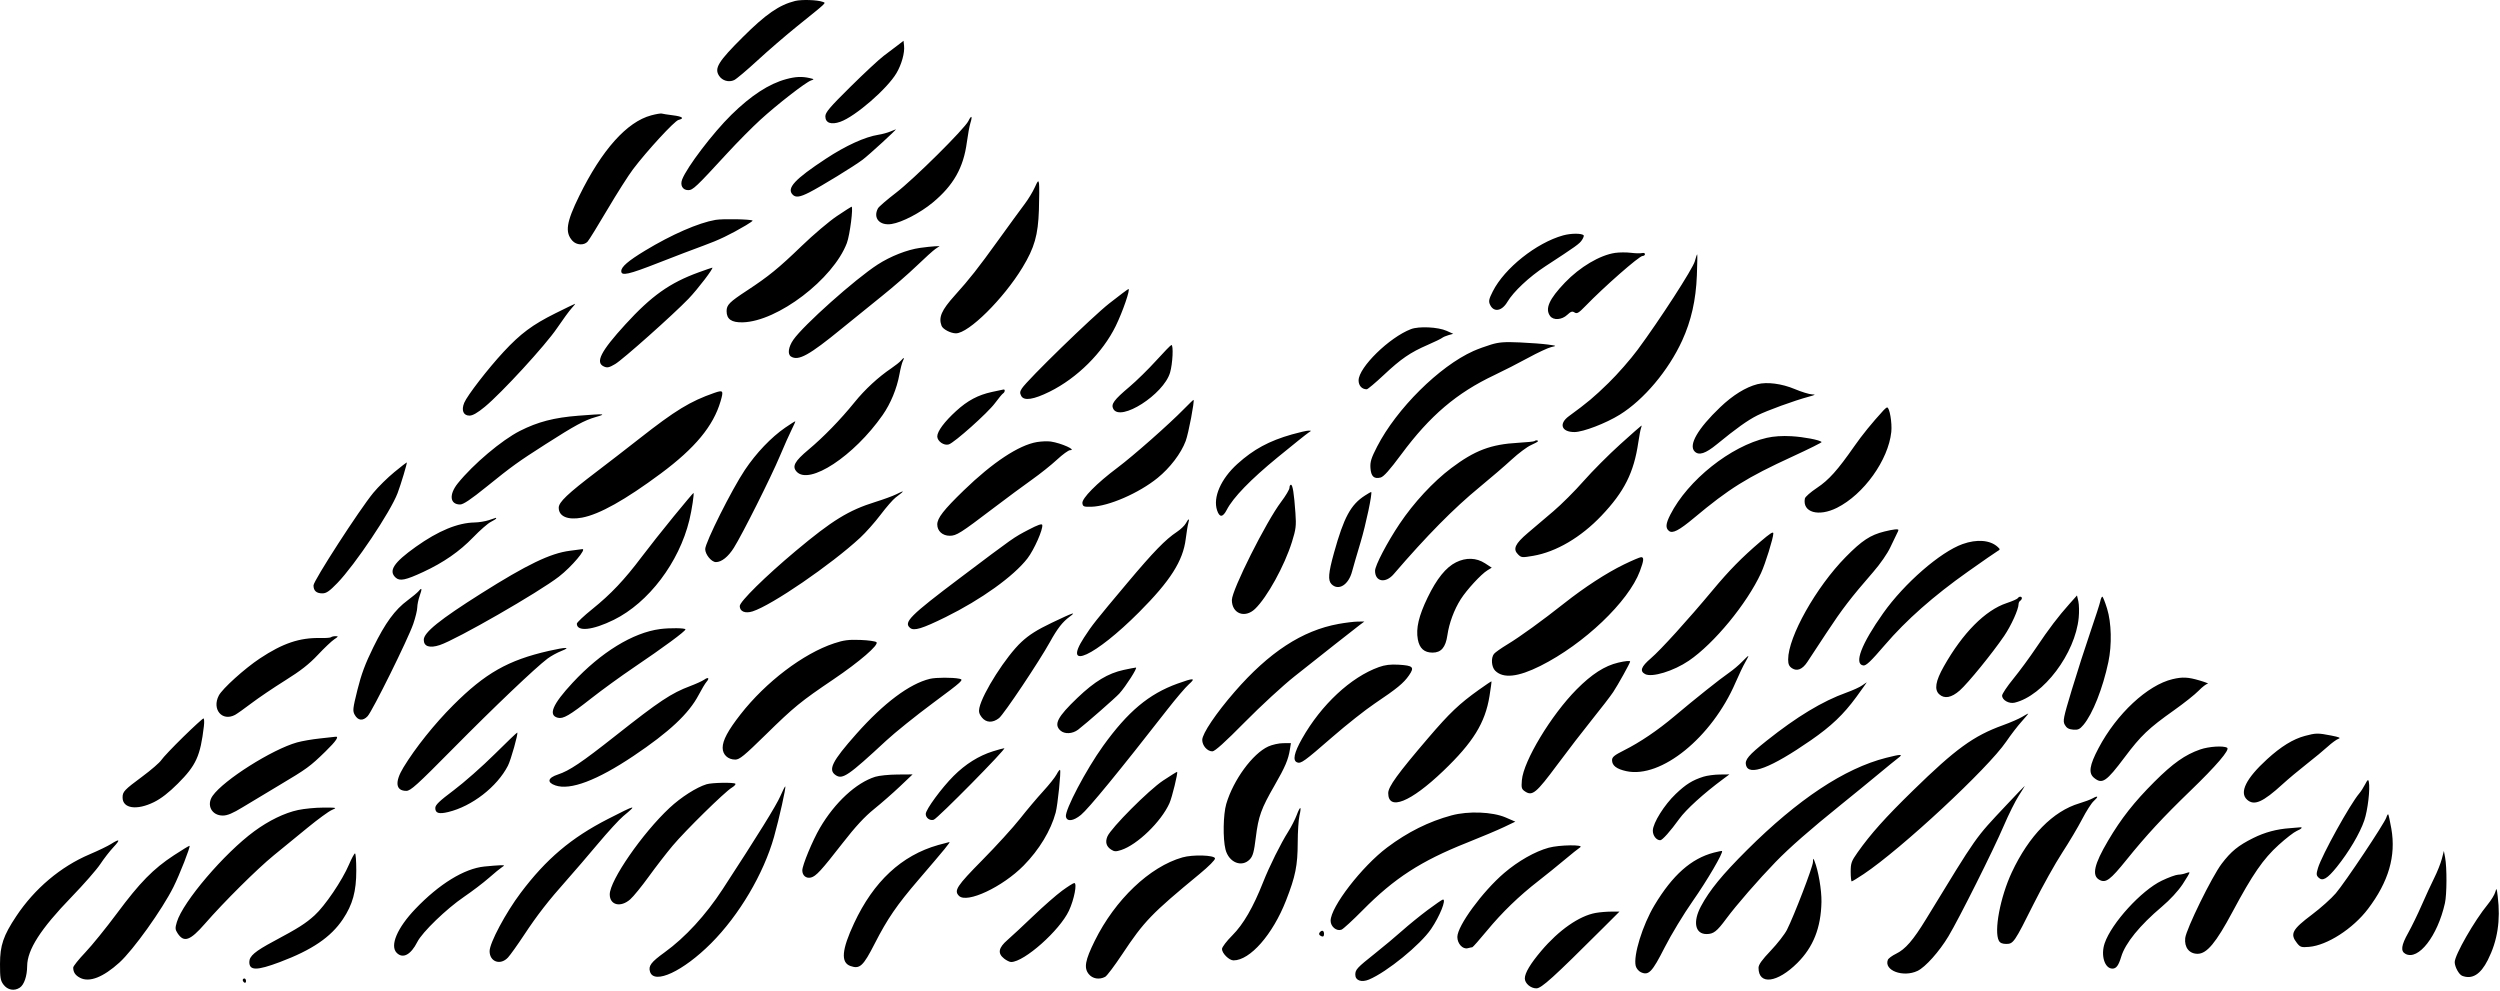 <svg width="1519" height="602" viewBox="0 0 1519 602" fill="none" xmlns="http://www.w3.org/2000/svg">
<path fill-rule="evenodd" clip-rule="evenodd" d="M483.11 0.582C473.437 2.999 465.36 8.578 451.387 22.492C436.384 37.431 433.902 41.469 436.905 46.052C438.858 49.033 442.793 50.165 446.047 48.682C447.376 48.077 453.756 42.703 460.223 36.742C466.69 30.78 477.532 21.431 484.314 15.966C503.095 0.835 501.95 1.924 499.904 1.138C496.72 -0.083 487.052 -0.404 483.11 0.582ZM545.482 27.477C543.557 28.958 539.732 31.851 536.982 33.905C534.232 35.96 525.12 44.43 516.732 52.728C504.081 65.243 501.482 68.305 501.482 70.697C501.482 74.704 504.977 75.972 510.576 73.997C519.7 70.778 539.126 53.933 544.718 44.39C547.834 39.074 549.766 32.101 549.308 27.827L548.982 24.785L545.482 27.477ZM477.747 48.072C467.268 50.894 456.393 57.959 444.389 69.745C433.169 80.761 417.3 101.617 414.466 109.072C413.12 112.611 414.794 115.53 418.169 115.53C421.014 115.53 422.867 113.776 441.982 92.991C448.032 86.412 457.032 77.329 461.982 72.805C472.297 63.377 489.543 49.986 492.786 48.885C494.84 48.188 494.788 48.096 491.982 47.453C487.283 46.378 483.411 46.546 477.747 48.072ZM395.651 70.095C380.851 74.079 365.673 91.076 351.949 119.03C344.101 135.015 343.164 141.164 347.794 146.28C350.248 148.991 354.847 149.239 357.048 146.78C357.909 145.818 363.318 137.054 369.068 127.306C374.818 117.558 381.83 106.533 384.651 102.806C393.157 91.566 409.818 73.484 412.225 72.88C416.076 71.913 414.727 70.791 408.825 70.054C405.714 69.665 402.677 69.192 402.075 69.004C401.474 68.815 398.583 69.306 395.651 70.095ZM588.409 73.501C586.125 78.225 555.322 108.77 544.396 117.145C538.902 121.356 533.974 125.611 533.444 126.6C530.295 132.485 534.472 137.266 541.748 136.104C548.135 135.084 559.176 129.332 566.69 123.11C579.309 112.661 585.407 101.903 587.451 86.487C588.068 81.836 589.047 76.537 589.627 74.713C590.988 70.432 590.248 69.696 588.409 73.501ZM540.982 79.908C539.332 80.623 536.021 81.518 533.625 81.898C525.542 83.178 513.874 88.506 501.895 96.387C482.751 108.98 477.756 114.404 481.682 118.33C483.498 120.146 486.031 119.792 491.663 116.938C498.664 113.391 519.044 100.898 524.199 96.994C528.067 94.064 545.083 78.479 544.315 78.569C544.132 78.591 542.632 79.193 540.982 79.908ZM628.671 113.979C627.432 116.7 624.691 121.2 622.579 123.979C620.468 126.757 613.226 136.68 606.486 146.03C594.151 163.142 589.212 169.414 580.108 179.53C572.03 188.506 570.139 192.866 572.103 197.985C572.895 200.048 577.655 202.53 580.818 202.53C588.541 202.53 609.701 181.597 621.27 162.513C628.561 150.486 630.736 142.856 631.244 127.53C631.49 120.105 631.518 112.905 631.307 111.53C630.968 109.322 630.66 109.608 628.671 113.979ZM508.504 131.298C503.841 134.413 494.166 142.62 487.004 149.534C473.236 162.827 466.957 167.948 453.982 176.464C443.134 183.584 441.482 185.248 441.482 189.049C441.482 193.948 444.483 196.024 451.317 195.851C472.477 195.316 506.265 169.571 514.558 147.663C516.378 142.856 518.601 125.42 517.373 125.581C517.158 125.61 513.167 128.182 508.504 131.298ZM434.706 133.608C424.381 135.395 408.069 142.516 391.982 152.259C381.706 158.483 377.482 162.112 377.482 164.717C377.482 167.835 381.779 166.872 400.316 159.599C410.032 155.787 422.279 151.114 427.53 149.215C436.632 145.924 443.786 142.494 453.291 136.866C455.661 135.463 457.461 134.193 457.291 134.043C456.301 133.171 439.139 132.841 434.706 133.608ZM949.747 143.026C933.524 147.535 914.153 162.945 907.043 176.997C904.638 181.751 904.374 182.999 905.332 185.101C907.534 189.932 912.503 189.149 915.876 183.44C919.548 177.225 929.195 168.169 938.882 161.845C957.859 149.457 959.69 148.142 961.221 145.806C962.063 144.52 962.523 143.237 962.241 142.956C960.953 141.668 954.503 141.705 949.747 143.026ZM558.982 150.621C551.144 151.728 541.124 155.67 533.279 160.734C519.608 169.555 488.163 197.61 482.036 206.452C479.015 210.811 478.395 215.227 480.607 216.628C485.098 219.473 491.6 215.889 511.482 199.613C518.357 193.984 529.382 185.062 535.982 179.786C542.582 174.509 552.032 166.289 556.982 161.519C561.932 156.749 567.095 152.1 568.455 151.188L570.927 149.53L567.955 149.652C566.32 149.719 562.282 150.155 558.982 150.621ZM981.353 153.654C972.117 155.002 959.967 162.189 950.864 171.689C941.259 181.712 938.635 187.621 941.84 192.006C943.847 194.749 948.949 194.404 952.253 191.3C954.462 189.225 955.311 188.952 956.709 189.864C958.158 190.809 959.211 190.189 963.257 186.01C974.596 174.297 995.983 155.53 997.993 155.53C998.812 155.53 999.482 155.028 999.482 154.413C999.482 153.799 998.681 153.506 997.702 153.762C996.723 154.018 993.685 153.947 990.952 153.603C988.218 153.26 983.899 153.283 981.353 153.654ZM1029.76 158.78C1028.57 163.242 1008.43 194.391 995.009 212.53C990.737 218.305 982.807 227.355 977.385 232.64C968.42 241.382 964.653 244.54 953.232 252.89C946.943 257.488 948.748 262.549 956.666 262.517C961.947 262.495 975.721 257.21 984.191 251.954C998.798 242.89 1013.74 225.135 1022.07 206.948C1027.59 194.893 1030.43 182.317 1031.02 167.334C1031.3 160.292 1031.38 154.53 1031.21 154.53C1031.04 154.53 1030.38 156.443 1029.76 158.78ZM424.482 165.488C406.9 171.891 395.845 179.747 379.969 197.121C365.005 213.496 361.561 220.242 366.919 222.683C368.962 223.614 370.073 223.374 373.783 221.199C378.344 218.527 408.844 191.378 418.316 181.559C423.89 175.782 434.06 162.447 432.743 162.643C432.325 162.706 428.607 163.986 424.482 165.488ZM673.982 184.356C663.648 192.482 624.418 230.645 620.934 235.963C619.655 237.915 619.571 238.828 620.51 240.582C622.179 243.7 627.962 242.828 637.762 237.979C654.485 229.705 669.972 214.321 677.909 198.101C682.195 189.342 686.973 175.437 685.635 175.619C685.276 175.667 680.032 179.599 673.982 184.356ZM337.387 190.398C323.528 197.303 316.304 202.68 306.014 213.751C296.557 223.926 283.864 240.352 282.053 244.76C280.188 249.298 281.52 252.53 285.255 252.53C287.21 252.53 290.11 250.866 294.58 247.179C304.858 238.701 331.415 209.78 338.409 199.446C341.915 194.267 345.925 188.793 347.32 187.28C348.715 185.767 349.659 184.551 349.419 184.576C349.179 184.601 343.764 187.221 337.387 190.398ZM857.306 199.972C844.135 204.997 825.482 223.268 825.482 231.145C825.482 234.323 827.51 236.53 830.431 236.53C831.025 236.53 835.667 232.634 840.747 227.872C851.301 217.976 856.873 214.157 867.482 209.548C871.607 207.755 875.516 205.862 876.168 205.34C876.82 204.818 878.62 204.04 880.168 203.61L882.982 202.829L878.982 201.024C873.788 198.68 862.17 198.116 857.306 199.972ZM905.982 209.351C902.682 210.346 897.83 212.124 895.2 213.303C874.521 222.57 848.578 248.331 836.722 271.373C833.16 278.293 832.437 280.611 832.683 284.314C833.023 289.45 834.821 291.164 838.816 290.161C840.714 289.685 844.288 285.682 851.489 275.972C868.875 252.525 885.092 238.734 908.025 227.892C913.501 225.303 922.707 220.602 928.482 217.445C934.257 214.288 940.557 211.346 942.482 210.908C945.973 210.112 945.967 210.108 940.482 209.342C937.457 208.92 929.807 208.342 923.482 208.058C914.175 207.64 910.838 207.886 905.982 209.351ZM702.482 219.111C697.807 224.279 690.499 231.447 686.241 235.04C676.778 243.026 674.908 245.589 676.446 248.463C680.723 256.455 706.988 239.669 710.919 226.43C712.519 221.041 713.08 209.457 711.732 209.622C711.32 209.672 707.157 213.943 702.482 219.111ZM547.412 219.114C546.689 219.986 544.046 222.089 541.54 223.788C533.558 229.197 525.551 236.601 519.216 244.428C510.688 254.966 500.39 265.562 491.229 273.224C482.818 280.258 481.131 283.38 484.018 286.57C491.655 295.009 518.814 277.161 536.249 252.247C541.146 245.249 544.926 236.111 546.49 227.488C547.128 223.965 548.079 220.283 548.602 219.306C549.781 217.103 549.164 217.003 547.412 219.114ZM1067.76 233.441C1060.71 235.246 1052.83 240.129 1045.18 247.442C1031.55 260.456 1025.79 270.443 1029.68 274.33C1032.26 276.906 1036.25 275.609 1043.16 269.95C1054.97 260.284 1061.8 255.406 1067.67 252.44C1073.56 249.463 1090.24 243.39 1098.98 241.043C1103.11 239.934 1103.46 239.685 1100.96 239.615C1099.3 239.568 1094.59 238.12 1090.49 236.397C1082.61 233.088 1073.68 231.926 1067.76 233.441ZM602.721 238.148C594.288 239.979 587.915 243.369 580.951 249.726C573.818 256.238 569.482 262.072 569.482 265.157C569.482 268.09 573.589 270.948 576.484 270.029C579.916 268.94 600.189 250.842 604.473 245.042C606.653 242.091 608.898 239.391 609.46 239.044C610.638 238.315 610.85 236.467 609.732 236.659C609.32 236.73 606.164 237.4 602.721 238.148ZM433.982 238.735C419.317 243.854 410.382 249.308 388.482 266.508C381.057 272.34 369.411 281.342 362.602 286.513C344.929 299.935 339.482 305.109 339.482 308.475C339.482 313.791 344.976 316.136 353.63 314.514C364.224 312.529 379.835 303.79 401.482 287.726C422.297 272.281 433.396 258.879 437.806 243.867C439.745 237.265 439.425 236.835 433.982 238.735ZM719.482 248.418C710.362 257.75 688.56 276.995 678.982 284.169C666.39 293.6 657.248 302.857 657.66 305.76C657.95 307.803 658.494 308.017 663.112 307.901C673.565 307.639 691.913 299.666 703.32 290.429C710.924 284.271 717.604 275.494 720.427 267.947C722.127 263.403 725.917 243.514 725.189 242.951C725.075 242.863 722.507 245.323 719.482 248.418ZM1144.48 249.24C1137.53 256.812 1131.46 264.274 1126.75 271.03C1116.53 285.696 1111.2 291.651 1103.99 296.433C1100.15 298.985 1096.84 301.887 1096.65 302.881C1095.03 311.309 1104.88 314.172 1116.13 308.546C1132.4 300.417 1147.36 279.528 1149.15 262.454C1149.72 256.943 1148.1 247.476 1146.6 247.568C1146.26 247.589 1145.31 248.341 1144.48 249.24ZM351.482 252.576C336.705 253.725 326.791 256.299 315.911 261.812C304.892 267.397 287.539 282.035 278.192 293.633C272.671 300.483 273.319 306.53 279.575 306.53C281.507 306.53 286.042 303.482 295.625 295.742C311.163 283.193 314.654 280.678 331.482 269.91C349.281 258.521 355.122 255.356 361.96 253.398C368.86 251.421 367.607 251.323 351.482 252.576ZM477.128 259.818C468.549 265.726 459.467 275.248 452.554 285.584C444.662 297.383 428.482 329.672 428.482 333.623C428.482 336.894 432.295 341.53 434.986 341.53C438.434 341.53 442.465 338.311 445.919 332.801C451.145 324.463 468.481 289.894 473.886 277.03C476.428 270.98 479.622 263.812 480.982 261.1C482.343 258.389 483.35 256.085 483.219 255.979C483.089 255.873 480.348 257.601 477.128 259.818ZM984.372 270.025C977.437 276.285 967.459 286.301 962.199 292.283C956.939 298.265 948.698 306.505 943.884 310.594C939.071 314.684 932.065 320.635 928.317 323.819C920.556 330.41 919.095 333.587 922.335 336.827C924.345 338.838 924.803 338.882 931.559 337.723C945.537 335.327 960.558 326.498 973.07 313.327C986.91 298.757 992.728 287.186 995.419 268.878C995.997 264.944 996.746 261.006 997.083 260.128C997.42 259.249 997.535 258.555 997.339 258.586C997.143 258.617 991.308 263.764 984.372 270.025ZM784.982 263.95C771.104 267.89 761.648 273.007 751.813 281.897C741.822 290.928 736.893 302.184 739.486 310.042C740.975 314.553 742.959 314.465 745.377 309.78C749.248 302.279 759.831 291.363 776.336 277.843C785.611 270.246 794.051 263.494 795.091 262.839C796.924 261.684 796.921 261.648 794.982 261.663C793.882 261.672 789.382 262.701 784.982 263.95ZM1073.55 266.016C1051.58 271.009 1025.52 291.766 1014.87 312.747C1012.09 318.23 1011.87 320.78 1014.03 322.57C1016.2 324.37 1020.15 322.329 1029.3 314.685C1050.68 296.816 1061.3 290.196 1089.14 277.386C1099.13 272.79 1107.1 268.821 1106.84 268.565C1105.6 267.309 1096.07 265.483 1088.48 265.045C1082.94 264.725 1077.75 265.063 1073.55 266.016ZM630.076 268.59C619.071 270.427 603.188 280.913 585.595 297.958C573.345 309.825 569.482 314.793 569.482 318.68C569.482 322.642 572.674 325.53 577.052 325.53C581.151 325.53 583.495 324.045 603.982 308.471C611.682 302.617 622.032 294.963 626.982 291.46C631.932 287.958 638.783 282.491 642.207 279.311C645.63 276.132 649.208 273.53 650.157 273.53C654.401 273.53 644.788 269.211 638.482 268.285C636.557 268.002 632.774 268.139 630.076 268.59ZM932.323 268.022C932.053 268.293 927.635 268.748 922.506 269.034C905.82 269.964 896.088 273.645 881.744 284.453C870.823 292.683 858.982 305.461 850.379 318.301C842.833 329.566 835.482 343.624 835.482 346.793C835.482 353.499 841.83 354.65 846.817 348.848C866.889 325.497 883.336 308.833 898.982 295.993C905.582 290.576 914.357 283.032 918.482 279.228C922.607 275.424 927.894 271.476 930.232 270.456C932.57 269.436 934.482 268.36 934.482 268.066C934.482 267.394 932.982 267.364 932.323 268.022ZM239.616 286.841C235.564 290.154 229.819 295.812 226.847 299.414C218.422 309.629 190.482 352.853 190.482 355.673C190.482 358.95 192.24 360.53 195.889 360.53C198.265 360.53 200.166 359.219 204.949 354.28C215.736 343.143 237.245 311.049 241.571 299.636C243.638 294.182 247.527 281.18 247.163 280.938C247.063 280.871 243.667 283.528 239.616 286.841ZM783.482 296.381C783.482 297.399 781.205 301.24 778.421 304.917C769.348 316.903 748.482 358.478 748.482 364.571C748.482 372.843 756.367 375.875 762.548 369.98C769.868 362.999 780.479 343.748 785 329.245C787.416 321.497 787.655 319.514 787.107 311.768C786.253 299.723 785.431 294.53 784.377 294.53C783.885 294.53 783.482 295.363 783.482 296.381ZM544.41 300.397C542.445 301.379 536.827 303.434 531.926 304.962C515.597 310.053 505.725 316.126 483.446 334.786C465.074 350.174 449.452 365.558 449.468 368.245C449.489 371.551 452.776 372.909 457.281 371.473C468.927 367.762 504.925 343.116 522.651 326.718C526.032 323.589 531.614 317.3 535.054 312.742C538.495 308.183 542.586 303.494 544.146 302.32C549.907 297.988 549.958 297.621 544.41 300.397ZM829.375 301.072C820.692 306.624 816.545 314.298 810.521 335.953C807.105 348.231 806.763 352.668 809.053 354.959C813.287 359.192 819.417 355.359 821.541 347.149C822.128 344.884 824.434 336.955 826.666 329.53C829.887 318.817 833.95 299.586 833.138 298.897C833.052 298.824 831.359 299.803 829.375 301.072ZM409.322 313.797C402.909 321.625 394.173 332.667 389.909 338.334C379.417 352.279 371.156 361.017 359.917 370.056C354.728 374.23 350.482 378.239 350.482 378.965C350.482 383.972 360.099 382.96 372.982 376.597C394.1 366.167 412.588 341.756 418.853 316.03C420.382 309.753 421.917 299.518 421.326 299.547C421.137 299.556 415.735 305.969 409.322 313.797ZM296.982 316.058C294.782 316.783 290.939 317.411 288.442 317.453C278.153 317.627 266.349 322.502 252.688 332.218C239.207 341.805 235.89 346.874 240.415 350.969C242.917 353.233 246.41 352.516 257.14 347.534C269.519 341.786 279.19 335.079 287.482 326.492C291.607 322.22 296.444 317.994 298.232 317.102C300.02 316.209 301.482 315.265 301.482 315.004C301.482 314.743 301.37 314.577 301.232 314.635C301.094 314.693 299.182 315.333 296.982 316.058ZM720.499 317.997C719.773 319.354 717.335 321.685 715.081 323.177C708.156 327.76 700.841 335.286 685.095 354.03C665.422 377.448 663.54 379.823 658.621 387.435C645.31 408.034 665.352 398.776 692.099 371.971C711.097 352.932 718.808 340.815 720.459 327.408C720.959 323.35 721.671 319.017 722.041 317.78C722.932 314.806 722.148 314.917 720.499 317.997ZM624.982 321.836C615.732 326.686 616.598 326.077 583.279 351.183C552.873 374.093 548.861 378.11 552.971 381.521C555.35 383.496 560.296 381.99 574.593 374.938C596.153 364.303 615.928 350.117 624.278 339.294C628.333 334.039 633.865 321.527 633.278 318.942C633.073 318.041 630.523 318.931 624.982 321.836ZM1144.98 322.939C1136.42 325.061 1131.31 328.425 1121.48 338.407C1103.45 356.725 1086.48 386.918 1086.48 400.688C1086.48 403.581 1087.05 404.854 1088.86 406.041C1091.91 408.04 1095.18 406.694 1098.13 402.225C1099.29 400.468 1104.53 392.505 1109.77 384.53C1119.29 370.058 1124.51 363.266 1138.27 347.421C1142.46 342.604 1146.84 336.261 1148.57 332.53C1150.23 328.955 1152.01 325.249 1152.53 324.294C1153.05 323.339 1153.48 322.326 1153.48 322.044C1153.48 321.258 1150.5 321.572 1144.98 322.939ZM1069.48 329.218C1058.35 338.727 1050.61 346.608 1040.68 358.53C1025.48 376.77 1009.02 394.911 1003.01 400.046C997.149 405.057 996.169 407.757 999.557 409.57C1003.69 411.781 1016.9 407.746 1026.15 401.447C1041.48 391.012 1061.39 366.833 1070 348.19C1072.65 342.471 1077.48 326.901 1077.48 324.113C1077.48 322.781 1075.64 323.955 1069.48 329.218ZM1192.48 330.569C1178.91 335.423 1157.1 354.397 1144.25 372.53C1130.94 391.307 1126.3 403.505 1132.14 404.338C1133.83 404.578 1136.66 401.892 1145.14 392.007C1158.28 376.683 1174.68 362.199 1195.83 347.239C1204.54 341.074 1212.53 335.538 1213.58 334.937C1215.39 333.897 1215.4 333.766 1213.73 332.256C1209.15 328.11 1201.14 327.474 1192.48 330.569ZM346.17 334.659C334.416 336.17 320.247 342.994 292.482 360.517C267.178 376.486 257.482 384.308 257.482 388.751C257.482 392.821 261.051 393.981 267.25 391.924C277.446 388.541 327.392 359.849 339.642 350.336C347.376 344.331 356.835 333.133 353.732 333.656C353.319 333.726 349.917 334.177 346.17 334.659ZM986.666 342.993C976.114 348.129 962.699 356.848 950.482 366.511C936.993 377.179 923.561 386.901 915.982 391.481C912.132 393.807 908.42 396.431 907.732 397.311C905.817 399.764 906.207 405.255 908.457 407.505C913.332 412.38 922.344 411.424 935.982 404.584C962.475 391.297 989.445 365.608 996.39 347.046C998.817 340.559 999 338.53 997.159 338.53C996.432 338.53 991.71 340.539 986.666 342.993ZM884.72 341.641C878.561 344.69 872.964 351.618 867.439 363.03C862.024 374.216 860.243 381.813 861.471 388.494C862.471 393.936 865.36 396.53 870.418 396.53C875.664 396.53 878.374 393.339 879.444 385.903C880.494 378.609 883.533 370.417 887.527 364.12C891.155 358.4 899.891 348.913 903.682 346.576L906.382 344.912L902.232 342.221C897.041 338.855 890.768 338.648 884.72 341.641ZM254.376 359.158C253.61 360.08 250.61 362.588 247.709 364.732C239.95 370.463 234.142 378.403 226.826 393.277C221.926 403.238 219.535 409.648 217.189 419.113C214.324 430.665 214.19 431.92 215.558 434.365C217.529 437.888 220.51 438.194 223.355 435.165C226.274 432.058 247.917 388.317 251.094 379.105C252.407 375.296 253.502 370.796 253.526 369.105C253.55 367.414 254.205 364.247 254.981 362.068C256.579 357.581 256.4 356.719 254.376 359.158ZM1257.48 366.83C1250.59 374.548 1244.91 382.022 1237.19 393.53C1233.32 399.305 1227.08 407.798 1223.32 412.403C1219.56 417.008 1216.48 421.61 1216.48 422.63C1216.48 425.39 1220.69 427.76 1224.13 426.933C1241.58 422.723 1260.93 397.057 1263.02 375.324C1263.36 371.862 1263.26 367.402 1262.81 365.411L1261.98 361.792L1257.48 366.83ZM1226.03 363.452C1225.72 363.959 1222.65 365.31 1219.21 366.455C1206.25 370.766 1192.55 384.574 1181.09 404.879C1176 413.887 1175.16 419.023 1178.31 421.875C1181.48 424.747 1185.73 423.94 1190.76 419.512C1195.74 415.131 1210.52 396.968 1217.74 386.372C1221.99 380.122 1226.48 370.201 1226.48 367.052C1226.48 366.28 1226.93 365.37 1227.48 365.03C1228.03 364.69 1228.48 363.989 1228.48 363.471C1228.48 362.262 1226.77 362.249 1226.03 363.452ZM1276.15 365.28C1275.85 366.793 1273.12 375.23 1270.1 384.03C1267.07 392.83 1262.03 408.546 1258.88 418.955C1253.61 436.433 1253.28 438.078 1254.61 440.455C1255.66 442.347 1257 443.11 1259.63 443.332C1262.63 443.585 1263.66 443.109 1265.91 440.433C1271.51 433.779 1277.68 418.197 1281.05 402.215C1283.25 391.73 1282.93 378.426 1280.26 369.78C1279.03 365.793 1277.73 362.53 1277.37 362.53C1277 362.53 1276.46 363.767 1276.15 365.28ZM638.965 378.445C630.06 382.713 625.328 385.703 620.693 389.995C611.393 398.605 597.014 421.106 595.068 430.096C594.569 432.401 594.928 433.827 596.516 435.846C599.139 439.181 603.147 439.368 607.001 436.336C609.93 434.032 631.377 401.964 637.986 390.007C642.461 381.913 645.56 377.925 649.822 374.78C654.468 371.351 652.102 372.15 638.965 378.445ZM813.316 379.097C791.269 383.086 771.094 396.259 750.177 420.325C738.849 433.359 730.482 445.782 730.482 449.569C730.482 453.045 733.57 456.53 736.649 456.53C738.134 456.53 744.36 450.914 756.399 438.715C766.07 428.917 779.607 416.451 786.482 411.012C793.357 405.573 804.411 396.828 811.045 391.577C817.68 386.326 824.43 381.043 826.045 379.836L828.982 377.641L824.982 377.675C822.782 377.694 817.533 378.334 813.316 379.097ZM400.982 382.228C384.557 384.406 365.162 396.317 347.972 414.784C335.699 427.968 332.894 434.591 338.941 436.109C342.202 436.928 346.036 434.697 359.385 424.212C365.763 419.203 377.282 410.844 384.982 405.638C403.191 393.325 416.482 383.526 416.482 382.415C416.482 381.55 406.956 381.435 400.982 382.228ZM201.183 387.162C200.835 387.51 197.953 387.735 194.778 387.662C182.09 387.369 171.82 390.829 157.848 400.104C148.589 406.25 135.092 418.45 132.933 422.625C128.61 430.985 134.949 438.534 142.798 434.372C143.999 433.735 148.488 430.55 152.772 427.296C157.057 424.041 166.282 417.806 173.272 413.439C182.693 407.555 187.827 403.537 193.11 397.915C197.03 393.744 201.53 389.478 203.11 388.437C205.64 386.768 205.734 386.542 203.899 386.537C202.753 386.533 201.531 386.815 201.183 387.162ZM506.799 390.888C488.05 397.112 465.333 414.354 449.959 434.03C442.292 443.843 439.082 449.839 439.082 454.349C439.082 458.526 442.292 461.53 446.756 461.53C449.346 461.53 452.169 459.216 465.395 446.248C482.46 429.517 486.456 426.257 506.482 412.721C522.286 402.038 534.146 391.794 532.554 390.202C531.973 389.621 527.557 389.002 522.74 388.825C515.596 388.563 512.659 388.943 506.799 390.888ZM333.482 395.482C308.727 401.126 294.865 408.993 275.39 428.449C264.002 439.826 252.367 454.373 245.14 466.27C239.738 475.162 240.394 480.53 246.88 480.53C249.475 480.53 253.318 477.051 275.43 454.683C300.267 429.56 325.171 405.845 332.674 400.172C334.705 398.637 338.53 396.535 341.174 395.502C347.277 393.118 343.889 393.109 333.482 395.482ZM1058.43 402.125C1056.53 404.103 1052.96 407.113 1050.48 408.814C1045.21 412.438 1029.55 424.911 1017.48 435.104C1007.26 443.731 996.544 450.987 986.732 455.914C980.845 458.871 979.482 459.994 979.482 461.888C979.482 465.18 982.241 467.285 988.244 468.572C1009.32 473.093 1040.13 448.056 1054.5 414.731C1056.56 409.945 1059.25 404.343 1060.47 402.28C1061.68 400.218 1062.5 398.53 1062.28 398.53C1062.06 398.53 1060.32 400.148 1058.43 402.125ZM983.236 402.614C974.991 404.558 967.131 409.616 957.934 418.898C942.469 434.506 925.655 462.395 924.69 474.04C924.294 478.813 924.494 479.492 926.731 480.958C931.07 483.801 933.49 481.783 946.071 464.831C952.521 456.14 962.152 443.63 967.473 437.03C972.795 430.43 978.501 423.005 980.153 420.53C983.012 416.249 990.482 402.802 990.482 401.938C990.482 401.334 987.476 401.614 983.236 402.614ZM837.85 405.308C820.786 411.409 802.771 428.19 791.099 448.855C786.268 457.408 785.294 462.137 788.139 463.229C790.466 464.122 792.379 462.742 809.665 447.708C818.089 440.381 829.632 431.259 835.316 427.438C848.897 418.306 852.837 415.069 856.099 410.361C859.571 405.351 858.64 404.391 849.804 403.873C844.887 403.585 841.549 403.985 837.85 405.308ZM682.745 407.044C673.231 409.111 665.117 414.005 654.693 423.965C642.52 435.597 640.161 440.12 644.311 443.875C646.864 446.186 651.681 445.937 655.097 443.319C659.932 439.615 677.845 423.916 680.113 421.397C684.1 416.968 691.4 405.53 690.189 405.609C689.525 405.653 686.175 406.299 682.745 407.044ZM427.82 413.006C426.697 413.792 422.9 415.523 419.38 416.852C407.771 421.236 400.793 425.876 373.982 447.039C353.277 463.382 345.988 468.287 338.982 470.591C332.767 472.634 332.143 475.397 337.482 477.235C346.464 480.328 362.734 474.19 384.852 459.363C406.658 444.745 418.522 433.638 424.506 422.24C426.299 418.824 428.449 415.24 429.285 414.274C431.283 411.962 430.401 411.198 427.82 413.006ZM564.982 412.464C552.601 415.475 536.956 427.188 520.382 445.855C505.493 462.624 502.915 467.802 507.847 471.034C511.969 473.734 515.512 471.3 538.482 449.986C543.707 445.138 556.516 434.841 566.946 427.104C585.007 413.706 585.768 413.007 582.946 412.402C578.91 411.537 568.649 411.572 564.982 412.464ZM1320.1 412.642C1304.86 416.219 1286.05 433.735 1275.06 454.59C1269.51 465.107 1268.83 469.77 1272.39 472.657C1277.33 476.66 1279.73 475.033 1290.98 460.062C1300.85 446.919 1305.48 442.515 1320.85 431.622C1326.97 427.286 1333.76 421.892 1335.93 419.634C1338.11 417.377 1340.58 415.496 1341.43 415.454C1342.29 415.412 1340.06 414.513 1336.48 413.457C1329.47 411.387 1326.15 411.222 1320.1 412.642ZM715.449 415.364C698.03 421.658 685.293 432.328 670.263 453.218C659.901 467.622 646.91 492.302 647.65 496.181C648.261 499.386 652.145 498.94 656.792 495.132C661.396 491.359 680.094 468.552 709.343 431.03C714.488 424.43 720.336 417.574 722.34 415.795C726.769 411.861 725.384 411.774 715.449 415.364ZM898.62 419.082C886.558 427.7 880.842 433.136 867.726 448.463C849.26 470.042 843.482 478.009 843.482 481.892C843.482 492.878 857.037 487.443 876.829 468.521C895.062 451.091 902.382 439.26 905.021 422.957C905.805 418.119 906.341 414.084 906.214 413.991C906.086 413.898 902.669 416.189 898.62 419.082ZM1131.48 416.441C1130.11 417.457 1125.74 419.45 1121.78 420.87C1107.34 426.046 1091.78 435.444 1073.37 450.094C1062.4 458.835 1060.04 461.631 1060.87 464.936C1062.58 471.75 1075.99 466.606 1100.21 449.844C1112.67 441.227 1120.12 434.132 1127.92 423.468C1131.51 418.552 1134.35 414.544 1134.22 414.562C1134.09 414.579 1132.86 415.425 1131.48 416.441ZM1228.6 435.602C1226.73 436.738 1221.52 439.002 1217.01 440.634C1199.09 447.117 1188.26 454.983 1162.21 480.44C1145.36 496.907 1136.67 506.623 1128.66 517.943C1124.91 523.254 1124.48 524.45 1124.48 529.693C1124.48 532.903 1124.76 535.53 1125.1 535.53C1125.44 535.53 1128.7 533.537 1132.35 531.102C1155.24 515.826 1207.96 466.829 1218.98 450.588C1221.73 446.537 1225.96 441.042 1228.37 438.376C1230.78 435.711 1232.58 433.532 1232.37 433.534C1232.16 433.536 1230.46 434.467 1228.6 435.602ZM111.322 447.78C105 453.968 99.014 460.282 98.019 461.812C97.024 463.342 91.884 467.802 86.596 471.723C75.425 480.005 74.482 481.005 74.482 484.566C74.482 491.264 83.125 492.528 93.572 487.358C97.911 485.211 102.593 481.577 108.065 476.108C119.176 465.003 121.729 459.381 123.879 441.28C124.19 438.668 124.078 436.53 123.63 436.53C123.182 436.53 117.644 441.593 111.322 447.78ZM300.482 458.293C293.057 465.658 281.92 475.482 275.732 480.123C266.919 486.733 264.482 489.075 264.482 490.938C264.482 494.087 266.63 494.762 272.304 493.397C286.758 489.92 302.049 478.062 308.628 465.227C310.432 461.707 314.972 445.558 314.285 445.102C314.119 444.992 307.907 450.927 300.482 458.293ZM1400.48 447.133C1393.28 449.06 1385.95 453.574 1377.5 461.289C1364.69 472.981 1360.47 481.492 1365.31 485.875C1369.61 489.77 1374.88 487.463 1387 476.382C1390.29 473.374 1396.81 467.919 1401.48 464.262C1406.16 460.604 1411.96 455.802 1414.38 453.592C1416.8 451.381 1419.72 449.259 1420.88 448.877C1422.44 448.361 1421.31 447.857 1416.48 446.918C1408.28 445.323 1407.19 445.338 1400.48 447.133ZM194.482 448.674C189.807 449.157 183.507 450.245 180.482 451.091C165.354 455.324 135.899 473.959 129.185 483.544C125.284 489.113 128.591 495.53 135.361 495.53C138.177 495.53 141.343 494.199 147.572 490.398C152.198 487.575 162.057 481.649 169.482 477.228C186.575 467.053 188.333 465.771 197.682 456.671C204.303 450.227 206.35 447.148 203.673 447.663C203.293 447.736 199.157 448.191 194.482 448.674ZM770.632 453.548C761.111 457.868 749.352 473.936 745.08 488.462C743.21 494.817 742.958 509.565 744.607 516.113C746.613 524.078 754.545 527.285 759.415 522.101C761.265 520.132 761.951 517.606 763.039 508.765C764.615 495.966 766.289 491.332 774.478 477.118C780.852 466.053 782.787 461.502 783.766 455.28L784.356 451.53L779.669 451.552C777.091 451.564 773.024 452.462 770.632 453.548ZM1336.85 455.369C1327.69 458.533 1320.21 463.817 1308.99 475.035C1296.68 487.344 1288.87 497.271 1280.92 510.724C1272.33 525.253 1270.83 532.043 1275.64 534.616C1279.5 536.682 1282.15 534.718 1292.08 522.405C1304.18 507.409 1314.2 496.583 1330.88 480.482C1346.62 465.295 1355.01 455.483 1353.23 454.353C1351.06 452.976 1342.18 453.527 1336.85 455.369ZM603.338 456.487C594.694 459.205 586.646 464.244 579.41 471.469C572.119 478.748 562.482 491.896 562.482 494.564C562.482 496.977 565.019 498.812 567.336 498.076C569.688 497.33 611.948 454.491 610.204 454.621C609.532 454.671 606.442 455.511 603.338 456.487ZM1145.98 460.457C1120.72 466.879 1092.43 485.641 1061.43 516.53C1046.42 531.485 1038.72 540.89 1033.5 550.67C1028.45 560.109 1029.94 567.53 1036.88 567.53C1041.13 567.53 1043.14 565.977 1048.87 558.228C1054.98 549.966 1068.54 534.375 1078.88 523.708C1087.28 515.05 1099.91 503.978 1118.48 489.011C1125.91 483.026 1136.2 474.615 1141.36 470.32C1146.52 466.025 1151.92 461.629 1153.36 460.552C1156.6 458.134 1155.19 458.116 1145.98 460.457ZM642.002 470.492C641.107 472.223 637.411 476.868 633.789 480.814C630.168 484.761 623.83 492.274 619.706 497.51C615.582 502.746 605.295 514.037 596.845 522.601C581.278 538.378 579.483 541.131 582.682 544.33C587.464 549.112 609.148 538.939 621.99 525.89C631.423 516.305 638.501 504.6 641.421 493.755C642.668 489.126 644.788 468.502 644.089 467.803C643.836 467.551 642.897 468.761 642.002 470.492ZM706.704 474.268C698.025 480.017 675.055 503.066 672.867 508.221C671.427 511.614 672.166 514.277 675.077 516.185C677.03 517.464 678.018 517.512 681.194 516.481C691.053 513.283 705.534 499.254 710.561 488.03C712.151 484.481 715.819 469.465 715.216 468.974C715.087 468.869 711.257 471.251 706.704 474.268ZM531.806 471.969C520.21 475.595 507.224 487.594 498.191 503.03C493.697 510.709 487.482 525.694 487.482 528.851C487.482 531.981 489.83 533.911 492.747 533.178C495.817 532.408 498.973 528.976 511.973 512.272C519.817 502.194 525.316 496.245 531.103 491.579C535.569 487.977 542.658 481.767 546.856 477.78L554.488 470.53L545.235 470.597C540.146 470.634 534.103 471.251 531.806 471.969ZM1034.98 471.929C1028.35 474.027 1024.33 476.531 1018.16 482.42C1011.26 488.998 1004.39 499.957 1004.26 504.596C1004.17 507.63 1006.37 510.53 1008.76 510.53C1010.04 510.53 1014.89 505.077 1020.32 497.561C1024.46 491.819 1035.05 482.197 1046.88 473.422L1050.78 470.53L1044.88 470.597C1041.64 470.634 1037.18 471.233 1034.98 471.929ZM1437.06 476.53C1436.07 478.455 1434.48 480.93 1433.53 482.03C1427.94 488.555 1410.74 519.592 1408.41 527.382C1407.32 531.026 1407.36 531.833 1408.7 533.176C1411.17 535.645 1414.02 533.994 1419.89 526.708C1427.2 517.62 1433.86 506.352 1436.53 498.53C1438.65 492.351 1440.19 479.233 1439.3 475C1438.95 473.355 1438.58 473.607 1437.06 476.53ZM429.337 476.501C423.217 478.351 413.771 484.383 406.801 490.893C390.306 506.297 370.482 534.974 370.482 543.43C370.482 549.974 377.078 551.58 382.913 546.456C384.839 544.765 389.885 538.578 394.128 532.706C398.37 526.834 404.919 518.364 408.681 513.884C416.457 504.624 440.261 481.243 444.597 478.606C446.18 477.644 447.176 476.558 446.812 476.193C445.901 475.282 432.593 475.517 429.337 476.501ZM474.165 483.658C471.703 489.365 460.555 507.359 439.083 540.282C428.806 556.041 416.331 569.609 403.791 578.665C395.536 584.628 393.832 586.908 394.966 590.479C397.472 598.375 415.103 590.136 432.073 573.138C449.13 556.053 464 530.888 470.315 508.419C473.465 497.213 477.667 478.382 477.137 477.852C476.958 477.672 475.621 480.285 474.165 483.658ZM1218.96 489.291C1199.69 509.822 1201.93 506.642 1170.31 558.399C1162.44 571.293 1157.71 576.756 1152.06 579.492C1149.64 580.664 1147.38 582.34 1147.05 583.217C1144.57 589.665 1156.37 594.049 1165.08 589.918C1169.84 587.658 1178.29 578.201 1183.87 568.903C1190.43 557.946 1211.16 516.549 1217.51 501.707C1220.4 494.93 1224.5 486.717 1226.61 483.457C1228.71 480.197 1230.34 477.535 1230.21 477.541C1230.08 477.547 1225.02 482.834 1218.96 489.291ZM1271.48 485.076C1270.11 485.836 1266.51 487.19 1263.48 488.085C1247.42 492.837 1232.82 507.737 1222.38 530.013C1215.36 544.986 1211.42 565.815 1214.52 571.596C1215.23 572.925 1216.61 573.53 1218.95 573.53C1223.34 573.53 1223.91 572.698 1235.77 548.962C1241.02 538.475 1248.76 524.603 1252.98 518.134C1257.19 511.666 1262.66 502.471 1265.12 497.702C1267.58 492.932 1270.74 487.994 1272.15 486.729C1275.23 483.961 1274.91 483.177 1271.48 485.076ZM181.089 492.171C172.897 493.928 163.413 498.529 154.482 505.081C136.294 518.424 111.137 547.926 107.452 560.235C106.356 563.894 106.414 564.777 107.896 567.038C111.743 572.911 115.483 571.614 124.486 561.285C136.122 547.936 156.263 527.932 166.368 519.688C171.531 515.476 180.797 507.898 186.96 502.848C193.122 497.797 199.698 492.997 201.573 492.179C204.935 490.714 204.865 490.693 196.482 490.693C191.807 490.693 184.88 491.358 181.089 492.171ZM369.482 497.572C347.037 509.065 331.904 521.872 316.358 542.527C307.259 554.616 297.482 572.946 297.482 577.914C297.482 584.44 304.077 586.723 308.654 581.78C310.055 580.267 314.471 574.08 318.469 568.03C326.519 555.846 333.193 547.269 344.534 534.53C348.697 529.855 357.121 520.046 363.255 512.732C369.389 505.418 376.337 497.838 378.695 495.889C387.508 488.601 386.721 488.745 369.482 497.572ZM787.883 495.219C786.887 497.865 784.568 502.404 782.73 505.306C778.166 512.509 771.277 526.378 767.468 536.03C761.447 551.286 755.453 561.637 748.771 568.319C745.233 571.858 742.482 575.486 742.482 576.615C742.482 579.237 746.82 583.53 749.469 583.53C759.532 583.53 773.306 567.823 781.403 547.113C787.118 532.496 788.446 525.922 788.492 512.03C788.513 505.43 788.986 498.058 789.541 495.648C790.929 489.63 790.071 489.408 787.883 495.219ZM881.975 495.424C868.154 499.156 855.281 505.568 842.847 514.915C827.446 526.492 808.482 551.073 808.482 559.457C808.482 563.027 812.097 565.987 815.091 564.869C816.131 564.481 821.932 559.152 827.982 553.027C847.11 533.662 863.336 523.152 891.219 512.067C899.889 508.62 910.07 504.323 913.845 502.518L920.708 499.236L914.845 496.701C906.846 493.244 892.165 492.673 881.975 495.424ZM1449.94 496.705C1448.83 500.234 1424.83 536.235 1419.2 542.792C1416.49 545.961 1410.04 551.732 1404.87 555.615C1392.67 564.785 1391.26 567.437 1395.64 573.006C1397.6 575.496 1398.28 575.712 1402.95 575.324C1413.95 574.412 1429.63 564.321 1438.78 552.268C1451.32 535.758 1455.89 520.062 1452.98 503.52C1452.18 498.966 1451.33 495.046 1451.09 494.809C1450.86 494.573 1450.34 495.426 1449.94 496.705ZM1391.48 503.19C1383.33 503.752 1376.08 505.696 1369.04 509.208C1359.94 513.744 1355.6 517.278 1349.88 524.822C1343.97 532.607 1328.36 564.445 1327.74 569.958C1327.11 575.619 1330.17 579.53 1335.24 579.53C1340.86 579.53 1346.4 572.891 1356.48 554.035C1368.66 531.263 1375.1 521.919 1384.48 513.408C1388.88 509.416 1393.83 505.583 1395.48 504.888C1398.53 503.607 1399.51 502.387 1397.23 502.705C1396.54 502.801 1393.96 503.019 1391.48 503.19ZM67.493 512.797C65.574 514.025 59.682 516.867 54.4 519.112C36.831 526.579 21.027 539.917 9.878 556.686C2.035 568.484 0.024 574.393 0.001 585.703C-0.015 593.983 0.284 595.784 2.081 598.203C4.56 601.543 8.621 602.324 11.997 600.112C14.646 598.376 16.456 593.12 16.5 587.03C16.573 577.029 24.643 564.446 43.433 545.03C50.885 537.33 58.764 528.33 60.941 525.03C63.119 521.73 66.7 517.117 68.899 514.78C73.316 510.086 72.82 509.387 67.493 512.797ZM569.982 513.455C547.778 519.776 530.835 535.536 518.967 560.907C511.395 577.096 510.736 584.84 516.75 586.955C522.428 588.952 524.438 587.093 531.482 573.324C539.24 558.159 544.915 549.889 558.104 534.523C574.34 515.609 577.678 511.525 576.809 511.639C576.354 511.698 573.282 512.516 569.982 513.455ZM105.668 519.675C93.105 527.91 85.02 536.155 70.998 555.03C64.461 563.83 55.821 574.489 51.797 578.717C47.774 582.944 44.482 587.07 44.482 587.885C44.482 590.736 45.748 592.616 48.694 594.14C54.312 597.045 62.63 593.812 72.515 584.881C80.932 577.277 98.519 552.695 105.397 538.922C109.173 531.358 115.774 514.489 115.187 513.902C115.032 513.747 110.749 516.345 105.668 519.675ZM940.982 515.078C932.662 517.357 922.428 523.171 913.924 530.449C900.763 541.715 885.491 562.567 885.485 569.28C885.481 573.389 888.777 576.954 891.824 576.136C893.011 575.818 894.249 575.551 894.576 575.544C894.902 575.536 898.89 571.028 903.436 565.525C912.697 554.318 922.934 544.421 934.786 535.219C939.169 531.815 946.24 526.105 950.497 522.53C954.755 518.955 959.08 515.494 960.11 514.839C962.846 513.098 947.511 513.29 940.982 515.078ZM1041.29 518.06C1027.56 521.668 1016.24 531.708 1005.25 550.03C998.007 562.108 992.288 580.636 993.864 586.916C994.234 588.391 995.65 590.105 997.01 590.725C1001.73 592.878 1003.81 590.712 1011.43 575.698C1015.33 568.009 1023.01 555.334 1028.57 547.4C1037.24 535.039 1047.28 517.855 1046.29 517.076C1046.12 516.94 1043.87 517.383 1041.29 518.06ZM1483.65 521.887C1482.96 524.559 1480.9 529.734 1479.07 533.387C1477.24 537.041 1473.79 544.53 1471.39 550.03C1468.99 555.53 1465.33 563.054 1463.26 566.749C1458.96 574.393 1458.5 577.933 1461.57 579.58C1469.4 583.769 1481.05 568.782 1485.54 548.752C1486.73 543.462 1486.79 527.147 1485.65 521.03L1484.9 517.03L1483.65 521.887ZM212.056 525.28C207.946 534.945 197.447 550.454 191.159 556.15C185.623 561.165 181.362 563.867 166.273 571.934C154.91 578.009 151.482 580.924 151.482 584.512C151.482 589.822 155.984 589.834 170.017 584.563C189.592 577.21 201.059 569.409 208.359 558.477C214.28 549.61 216.482 541.598 216.482 528.925C216.482 523.208 216.132 518.53 215.705 518.53C215.277 518.53 213.635 521.568 212.056 525.28ZM718.482 520.945C698.578 526.584 677.517 546.631 665.134 571.724C659.34 583.467 658.507 588.021 661.466 591.783C663.772 594.714 667.933 595.429 671.519 593.51C672.568 592.949 677.227 586.762 681.875 579.76C695.146 559.766 699.626 555.118 728.839 531.038C734.541 526.337 738.417 522.424 738.248 521.538C737.867 519.543 724.812 519.152 718.482 520.945ZM1101.55 523.823C1101.48 526.718 1090.12 556.31 1085.76 564.953C1084.39 567.661 1079.94 573.37 1075.88 577.64C1070.53 583.256 1068.48 586.131 1068.48 588.032C1068.48 598.68 1079.84 597.262 1092.07 585.09C1101.77 575.427 1106.41 563.694 1106.72 548.03C1106.86 540.782 1104.83 528.903 1102.43 523.03C1101.72 521.289 1101.61 521.392 1101.55 523.823ZM294.275 526.499C282.087 527.743 266.828 537.119 252.379 552.242C241.335 563.802 236.739 574.644 241.053 578.959C244.797 582.702 249.615 580.146 253.566 572.321C256.578 566.354 271.222 552.217 281.982 544.888C286.932 541.516 293.727 536.344 297.081 533.394C300.436 530.444 304.036 527.494 305.081 526.839C306.797 525.764 306.69 525.656 303.982 525.731C302.332 525.777 297.964 526.122 294.275 526.499ZM1327.98 530.585C1326.88 531.028 1324.84 531.421 1323.45 531.46C1322.06 531.498 1317.59 533.13 1313.51 535.085C1301.07 541.048 1282.97 560.881 1278.79 573.126C1276.3 580.439 1278.78 588.53 1283.51 588.53C1285.85 588.53 1287.24 586.65 1288.85 581.3C1291.33 573.045 1300.11 562.255 1313.57 550.89C1318.47 546.76 1323.38 541.44 1326.16 537.268C1328.66 533.503 1330.54 530.278 1330.34 530.102C1330.14 529.925 1329.08 530.143 1327.98 530.585ZM645.342 541.189C641.844 543.752 634.009 550.615 627.93 556.439C621.852 562.264 614.764 568.861 612.18 571.099C606.62 575.914 606.017 579.233 610.117 582.457C611.566 583.597 613.479 584.526 614.367 584.52C622.35 584.472 643.847 565.385 649.483 553.341C652.659 546.555 654.596 536.53 652.731 536.53C652.165 536.53 648.84 538.627 645.342 541.189ZM1516.14 541.971C1515.71 543.589 1513.65 546.964 1511.59 549.471C1503.52 559.253 1491.48 580.274 1491.48 584.589C1491.48 587.413 1494.07 592.16 1496.03 592.909C1502.08 595.23 1507.15 592.101 1511.59 583.322C1517.51 571.597 1519.42 559.291 1517.61 544.53C1517 539.52 1516.87 539.292 1516.14 541.971ZM867.482 552.893C862.807 556.383 855.832 562.051 851.982 565.489C848.132 568.926 840.707 575.138 835.482 579.292C824.454 588.06 823.482 589.109 823.482 592.243C823.482 595.767 827.223 597.083 831.802 595.17C842.666 590.631 863.006 574.066 869.551 564.428C874.792 556.71 878.895 546.515 876.751 546.538C876.328 546.543 872.157 549.402 867.482 552.893ZM969.527 554.694C959.512 556.496 947.153 565.123 936.429 577.799C929.853 585.573 926.482 591.229 926.482 594.49C926.482 597.477 930.024 600.53 933.491 600.53C936.577 600.53 943.727 594.059 973.893 563.965L983.982 553.9L978.982 553.897C976.232 553.895 971.977 554.254 969.527 554.694ZM802.149 566.197C801.069 567.277 801.378 568.276 802.982 568.892C804.002 569.283 804.482 568.838 804.482 567.499C804.482 565.534 803.41 564.935 802.149 566.197ZM147.482 595.471C147.482 595.989 147.932 596.69 148.482 597.03C149.032 597.37 149.482 596.946 149.482 596.089C149.482 595.232 149.032 594.53 148.482 594.53C147.932 594.53 147.482 594.953 147.482 595.471Z" fill="black"/>
</svg>
